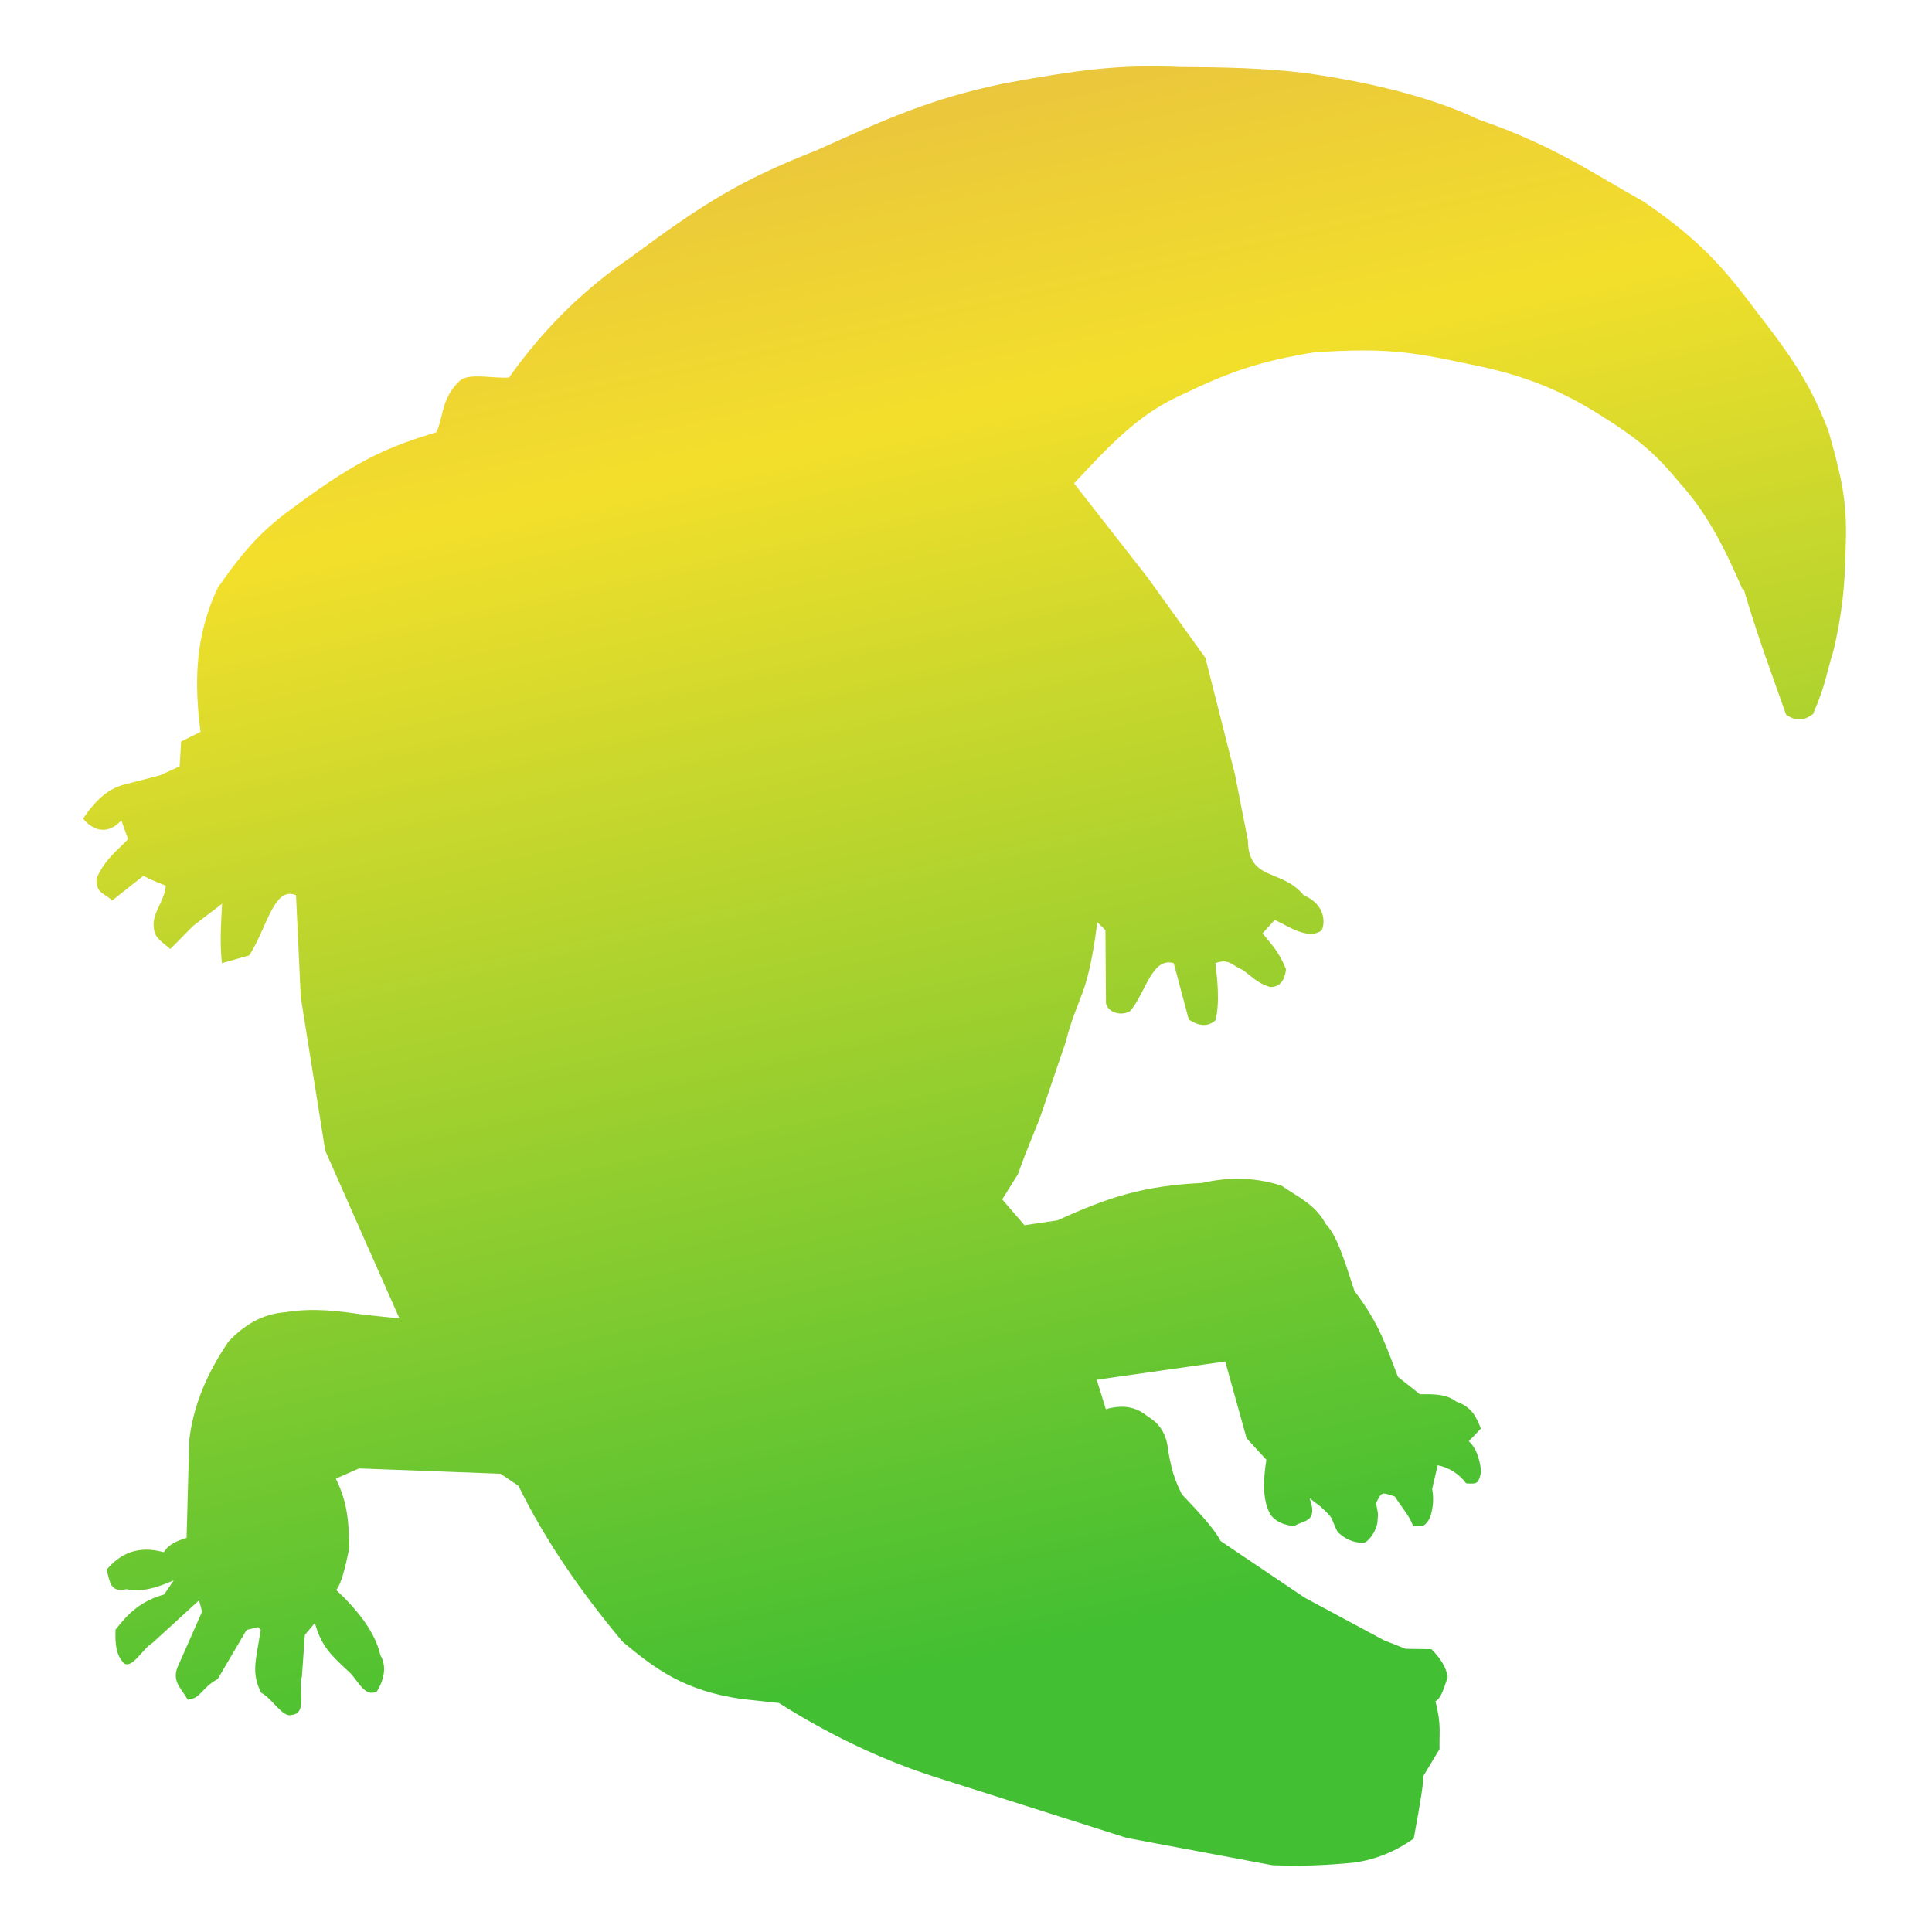 <?xml version="1.0" encoding="UTF-8"?>
<svg xmlns="http://www.w3.org/2000/svg" width="40px" height="40px" viewBox="0 0 40 40" version="1.1">
    <defs>
        <linearGradient id="header-shape-gradient" x2="0.2" y2="0.95">
            <stop offset="0%" stop-color="#E4B548"/>
            <stop offset="30%" stop-color="#F3DF2B"/>
            <stop offset="100%" stop-color="#42BF32"/>
        </linearGradient>
    </defs>
    <g id="surface1">
        <path style="fill:url(#header-shape-gradient); stroke:none;fill-rule:evenodd;fill-opacity:1;"
              d="M 29.27 38.066 C 28.891 38.332 28.484 38.5 28.043 38.562 C 27.465 38.621 26.898 38.641 26.34 38.617 L 23.324 38.051 L 19.305 36.773 C 18.203 36.414 17.148 35.902 16.125 35.258 L 15.355 35.176 C 14.156 35.004 13.562 34.547 12.891 33.992 C 12.031 32.965 11.289 31.895 10.734 30.762 L 10.363 30.512 L 7.434 30.402 L 6.953 30.613 C 7.223 31.156 7.215 31.594 7.234 32.039 C 7.152 32.445 7.066 32.797 6.961 32.918 C 7.422 33.352 7.77 33.801 7.875 34.27 C 8.031 34.527 7.922 34.828 7.805 35.016 C 7.559 35.156 7.414 34.797 7.242 34.629 C 6.855 34.27 6.652 34.086 6.52 33.602 L 6.312 33.848 L 6.25 34.719 C 6.164 34.91 6.379 35.488 6.039 35.504 C 5.852 35.574 5.637 35.16 5.406 35.047 C 5.207 34.637 5.285 34.441 5.398 33.746 L 5.34 33.688 L 5.105 33.746 L 4.508 34.762 C 4.164 34.949 4.172 35.16 3.887 35.191 C 3.762 34.965 3.559 34.816 3.672 34.527 L 4.184 33.367 L 4.121 33.133 L 3.16 34.012 C 2.945 34.141 2.738 34.562 2.562 34.434 C 2.465 34.32 2.375 34.195 2.391 33.742 C 2.66 33.391 2.926 33.145 3.398 33.012 L 3.598 32.719 C 3.262 32.867 2.926 32.973 2.617 32.902 C 2.246 32.988 2.281 32.691 2.203 32.504 C 2.492 32.156 2.867 31.992 3.391 32.137 C 3.496 31.965 3.676 31.898 3.863 31.84 L 3.918 29.816 C 4.008 29.055 4.312 28.395 4.727 27.781 C 5.051 27.434 5.43 27.203 5.906 27.168 C 6.488 27.074 7.008 27.141 7.527 27.219 L 8.27 27.297 L 6.734 23.824 L 6.227 20.645 L 6.129 18.535 C 5.668 18.336 5.527 19.219 5.16 19.781 L 4.594 19.941 C 4.547 19.48 4.578 19.129 4.598 18.711 L 3.996 19.172 L 3.527 19.648 C 3.301 19.457 3.184 19.41 3.18 19.145 C 3.172 18.875 3.43 18.602 3.43 18.336 C 3.273 18.273 3.117 18.215 2.969 18.133 L 2.32 18.645 C 2.199 18.504 1.973 18.508 2 18.184 C 2.168 17.789 2.469 17.57 2.652 17.375 L 2.512 16.984 C 2.309 17.219 2 17.285 1.719 16.949 C 1.992 16.551 2.25 16.316 2.609 16.234 L 3.316 16.051 L 3.719 15.867 L 3.75 15.352 L 4.152 15.152 C 4.027 14.18 4.02 13.195 4.512 12.164 C 5.098 11.324 5.461 10.945 6.137 10.461 C 7.434 9.5 8.062 9.246 9.035 8.949 C 9.188 8.625 9.133 8.25 9.512 7.891 C 9.691 7.711 10.195 7.84 10.539 7.816 C 11.289 6.758 12.133 5.961 13.047 5.336 C 14.539 4.23 15.309 3.738 16.895 3.117 C 18.434 2.422 19.281 2.047 20.77 1.73 C 22.355 1.441 23.152 1.332 24.449 1.387 C 25.305 1.391 26.16 1.406 27.031 1.512 C 28.953 1.785 30.035 2.199 30.609 2.473 C 32.168 3.008 33 3.602 34.02 4.168 C 35.238 4.996 35.734 5.602 36.414 6.512 C 37.234 7.562 37.531 8.09 37.855 8.918 C 38.199 10.117 38.242 10.52 38.211 11.41 C 38.199 12.035 38.152 12.691 37.949 13.512 C 37.816 13.93 37.801 14.176 37.543 14.77 L 37.551 14.773 C 37.391 14.895 37.219 14.961 36.98 14.797 C 36.68 13.949 36.371 13.125 36.105 12.203 L 36.074 12.195 C 35.719 11.371 35.352 10.633 34.785 10.008 C 34.348 9.48 34.016 9.152 33.234 8.66 C 32.348 8.086 31.562 7.762 30.398 7.535 C 29.094 7.254 28.633 7.215 27.246 7.289 C 26.09 7.477 25.48 7.688 24.488 8.164 C 23.629 8.547 23.078 9.102 22.238 10.008 L 23.77 11.969 L 24.957 13.621 L 25.566 16.023 L 25.836 17.398 C 25.852 18.258 26.535 17.977 26.992 18.535 C 27.465 18.738 27.43 19.137 27.363 19.262 C 27.082 19.484 26.605 19.133 26.391 19.047 L 26.141 19.324 C 26.305 19.535 26.473 19.684 26.625 20.066 C 26.598 20.32 26.48 20.441 26.293 20.434 C 26.008 20.348 25.898 20.191 25.703 20.066 C 25.527 20.004 25.449 19.832 25.164 19.941 C 25.199 20.246 25.262 20.754 25.164 21.125 C 25.008 21.266 24.812 21.242 24.613 21.109 L 24.301 19.941 C 23.852 19.805 23.719 20.555 23.402 20.93 C 23.23 21.043 22.941 20.973 22.898 20.77 L 22.887 19.258 L 22.719 19.094 C 22.516 20.68 22.324 20.566 22.062 21.582 L 21.523 23.164 L 21.215 23.93 L 21.074 24.312 L 20.75 24.832 L 21.211 25.367 L 21.895 25.266 C 22.953 24.785 23.664 24.551 24.887 24.492 C 25.492 24.352 26.035 24.387 26.539 24.551 C 26.84 24.766 27.227 24.926 27.445 25.336 C 27.68 25.586 27.812 26.023 28.043 26.73 C 28.586 27.434 28.719 27.949 28.945 28.508 L 29.398 28.867 C 29.672 28.863 29.949 28.859 30.152 29.02 C 30.48 29.129 30.57 29.352 30.66 29.578 L 30.41 29.84 C 30.613 30.02 30.645 30.328 30.668 30.465 C 30.609 30.707 30.605 30.73 30.355 30.711 C 30.199 30.504 29.996 30.383 29.766 30.336 L 29.652 30.824 C 29.703 31.121 29.641 31.293 29.609 31.422 C 29.465 31.66 29.449 31.574 29.258 31.598 C 29.18 31.379 29.047 31.246 28.879 30.984 C 28.602 30.898 28.621 30.867 28.488 31.121 C 28.539 31.387 28.535 31.289 28.516 31.539 C 28.488 31.66 28.414 31.824 28.273 31.93 C 28.098 31.965 27.855 31.887 27.688 31.707 C 27.531 31.391 27.641 31.465 27.336 31.188 L 27.113 31.02 C 27.305 31.539 26.961 31.469 26.797 31.598 C 26.586 31.574 26.406 31.508 26.301 31.352 C 26.145 31.074 26.145 30.676 26.219 30.223 L 25.809 29.777 L 25.367 28.188 L 22.707 28.566 L 22.895 29.176 C 23.309 29.059 23.562 29.16 23.77 29.332 C 24.051 29.5 24.16 29.738 24.191 30.066 C 24.277 30.555 24.371 30.734 24.469 30.938 C 24.781 31.27 25.113 31.609 25.273 31.906 L 27.012 33.078 L 28.648 33.957 L 29.102 34.137 L 29.637 34.145 C 29.828 34.336 29.945 34.527 29.973 34.723 C 29.895 34.945 29.84 35.164 29.719 35.223 C 29.848 35.711 29.793 35.91 29.805 36.211 L 29.465 36.777 C 29.48 36.863 29.414 37.293 29.27 38.066 Z M 29.27 38.066 "/>
    </g>
</svg>
